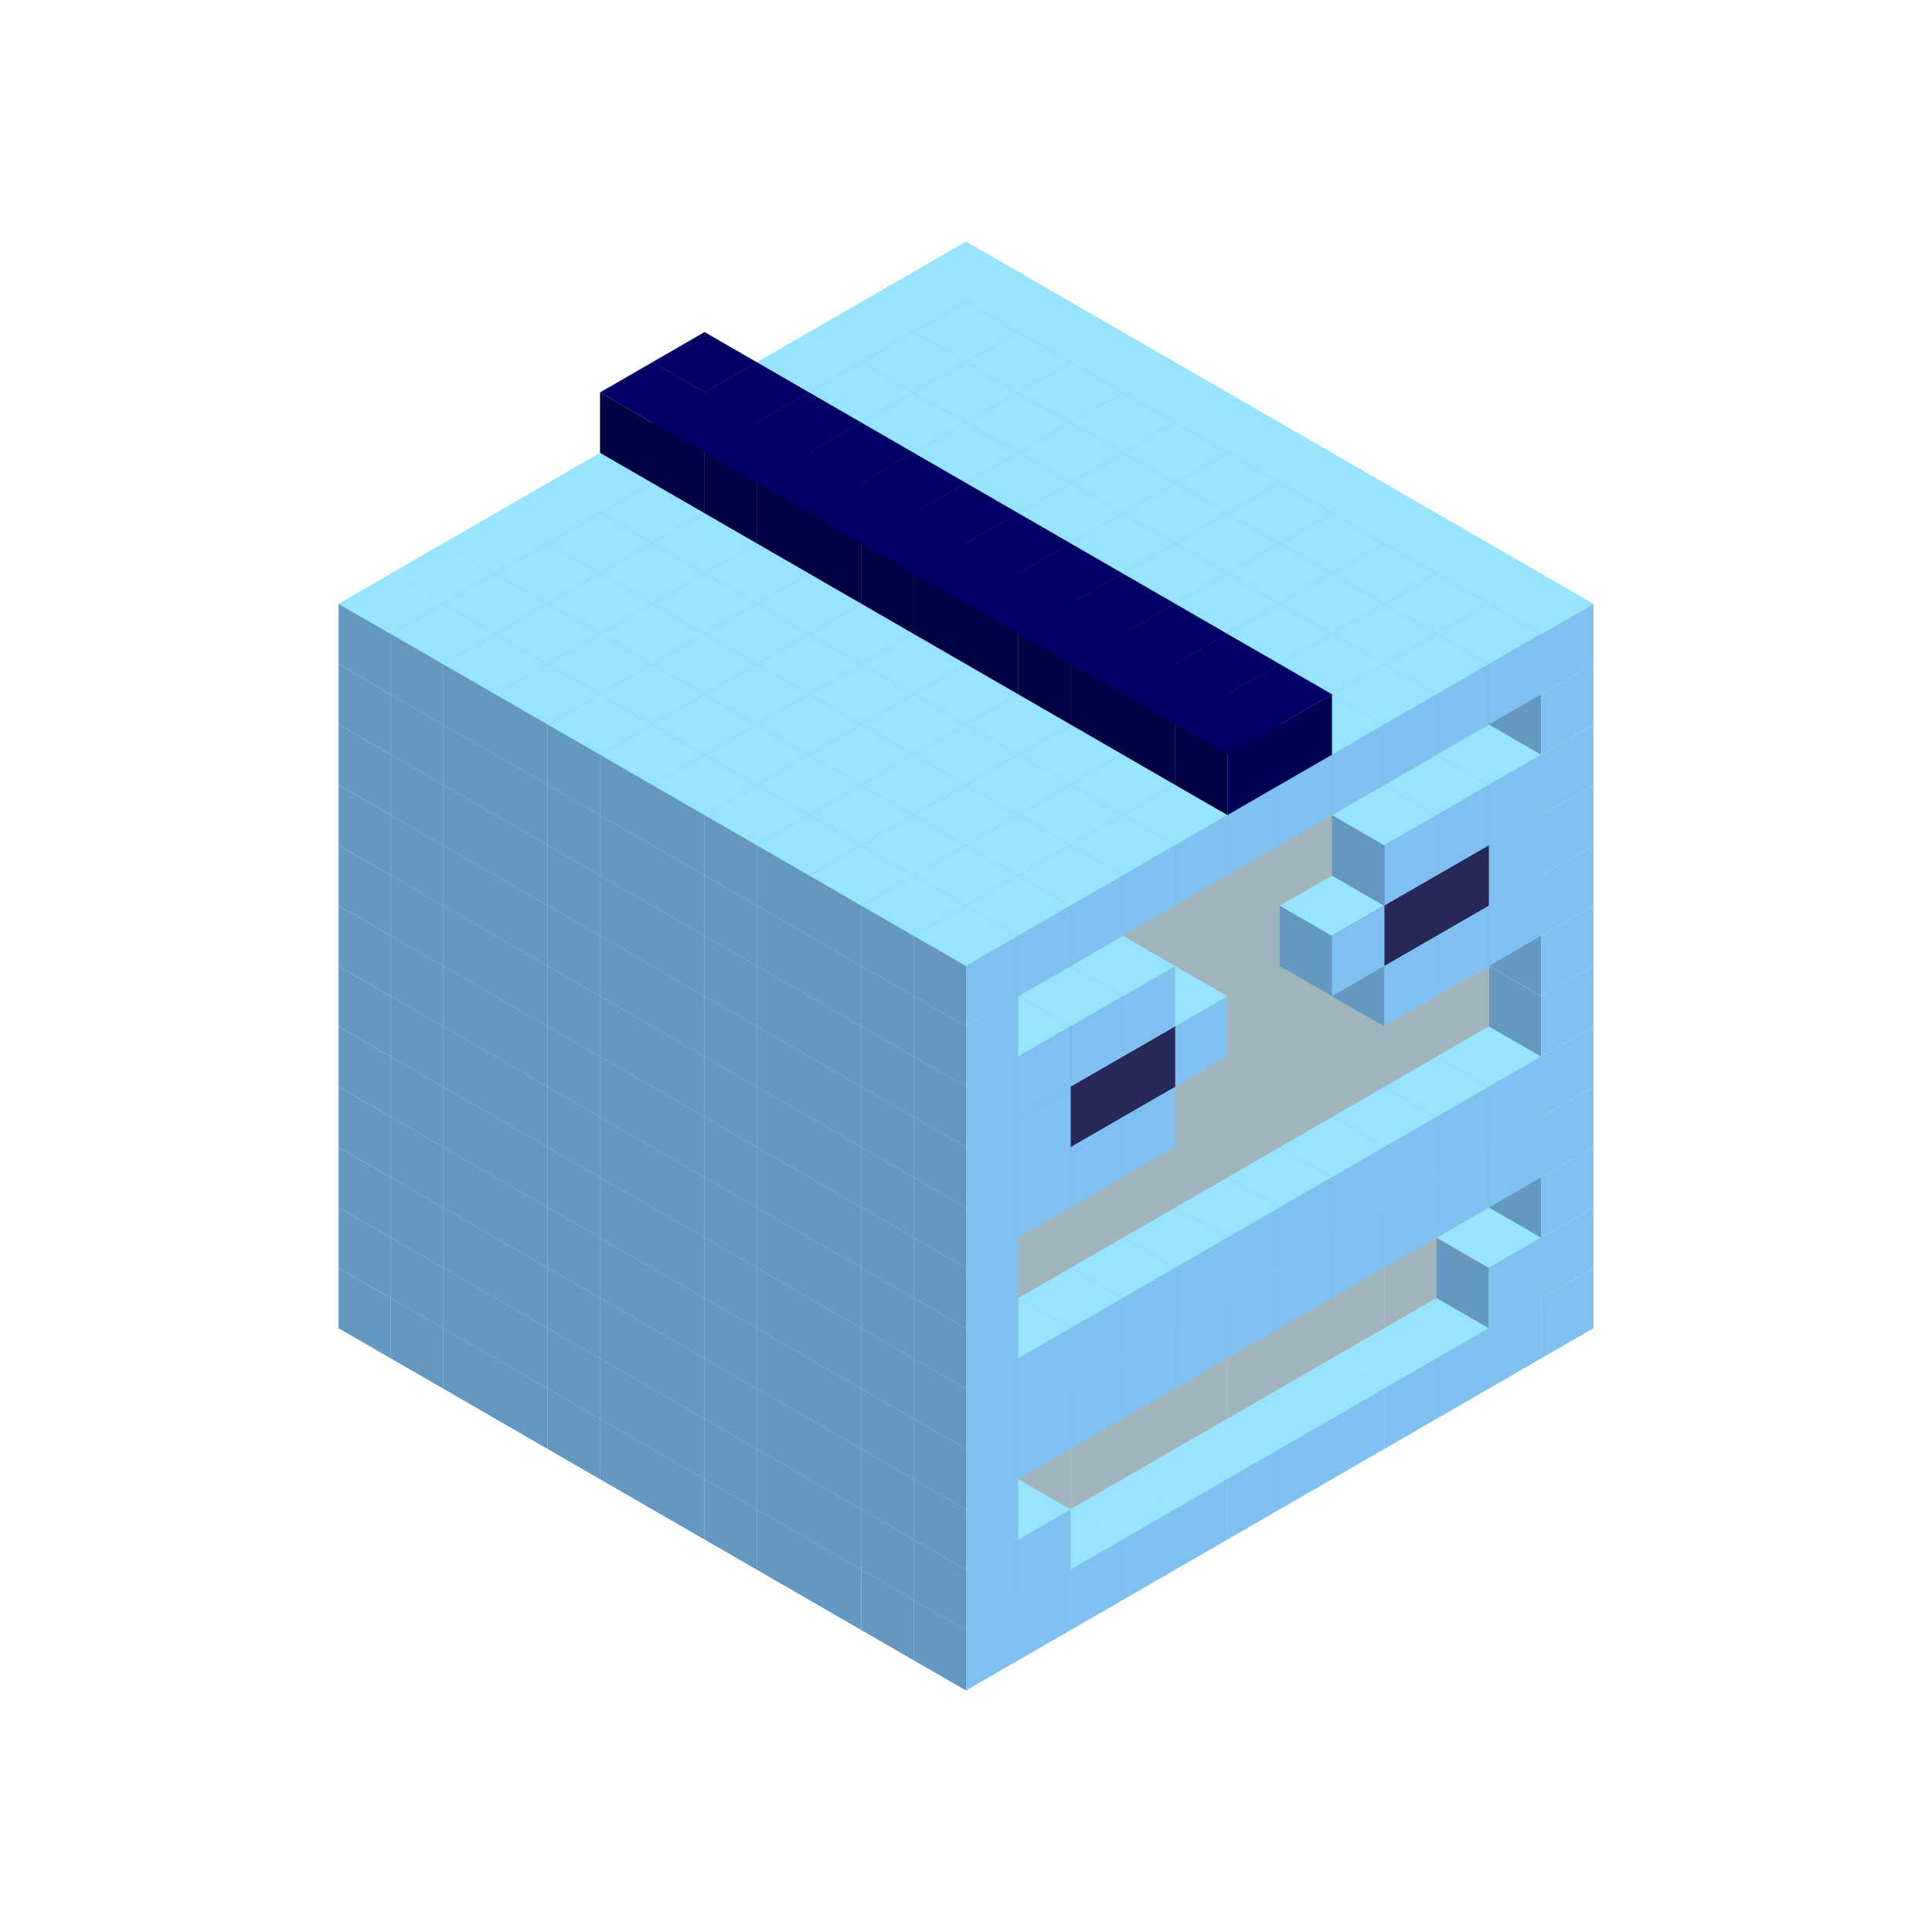 
<svg width='600' height='600' viewBox='4436371 5550000 3200000 3200000' xmlns='http://www.w3.org/2000/svg' xmlns:xlink='http://www.w3.org/1999/xlink'>
<use xlink:href='#v-0x00000066-1' transform='translate(983738,3600000)'/>
<use xlink:href='#v-0x00000066-1' transform='translate(1070341,3650000)'/>
<use xlink:href='#v-0x00000066-1' transform='translate(1156944,3700000)'/>
<use xlink:href='#v-0x00000066-1' transform='translate(1243547,3750000)'/>
<use xlink:href='#v-0x00000066-1' transform='translate(1330150,3800000)'/>
<use xlink:href='#v-0x00000066-1' transform='translate(1416753,3850000)'/>
<use xlink:href='#v-0x00000066-1' transform='translate(1503356,3900000)'/>
<use xlink:href='#v-0x00000066-1' transform='translate(1589959,3950000)'/>
<use xlink:href='#v-0x00000066-1' transform='translate(1676562,4000000)'/>
<use xlink:href='#v-0x00000066-1' transform='translate(1763165,4050000)'/>
<use xlink:href='#v-0x00000066-1' transform='translate(1849768,4100000)'/>
<use xlink:href='#v-0x00000066-1' transform='translate(2889004,3600000)'/>
<use xlink:href='#v-0x00000066-1' transform='translate(2802401,3650000)'/>
<use xlink:href='#v-0x00000066-1' transform='translate(2715798,3700000)'/>
<use xlink:href='#v-0x00000066-1' transform='translate(2629195,3750000)'/>
<use xlink:href='#v-0x00000066-1' transform='translate(2542592,3800000)'/>
<use xlink:href='#v-0x00000066-1' transform='translate(2455989,3850000)'/>
<use xlink:href='#v-0x00000066-1' transform='translate(2369386,3900000)'/>
<use xlink:href='#v-0x00000066-1' transform='translate(2282783,3950000)'/>
<use xlink:href='#v-0x00000066-1' transform='translate(2196180,4000000)'/>
<use xlink:href='#v-0x00000066-1' transform='translate(2109577,4050000)'/>
<use xlink:href='#v-0x00000066-1' transform='translate(2022974,4100000)'/>
<use xlink:href='#v-0x00000066-1' transform='translate(1936371,4150000)'/>
<use xlink:href='#v-0x00000066-1' transform='translate(983738,3500000)'/>
<use xlink:href='#v-0x00000066-1' transform='translate(1070341,3550000)'/>
<use xlink:href='#v-0x00000066-1' transform='translate(1156944,3600000)'/>
<use xlink:href='#v-0x00000066-1' transform='translate(1243547,3650000)'/>
<use xlink:href='#v-0x00000066-1' transform='translate(1330150,3700000)'/>
<use xlink:href='#v-0x00000066-1' transform='translate(1416753,3750000)'/>
<use xlink:href='#v-0x00000066-1' transform='translate(1503356,3800000)'/>
<use xlink:href='#v-0x00000066-1' transform='translate(1589959,3850000)'/>
<use xlink:href='#v-0x00000066-1' transform='translate(1676562,3900000)'/>
<use xlink:href='#v-0x00000066-1' transform='translate(1763165,3950000)'/>
<use xlink:href='#v-0x00000066-2' transform='translate(2715798,3500000)'/>
<use xlink:href='#v-0x00000066-2' transform='translate(2629195,3550000)'/>
<use xlink:href='#v-0x00000066-2' transform='translate(2542592,3600000)'/>
<use xlink:href='#v-0x00000066-2' transform='translate(2455989,3650000)'/>
<use xlink:href='#v-0x00000066-2' transform='translate(2369386,3700000)'/>
<use xlink:href='#v-0x00000066-2' transform='translate(2282783,3750000)'/>
<use xlink:href='#v-0x00000066-2' transform='translate(2196180,3800000)'/>
<use xlink:href='#v-0x00000066-2' transform='translate(2109577,3850000)'/>
<use xlink:href='#v-0x00000066-2' transform='translate(2022974,3900000)'/>
<use xlink:href='#v-0x00000066-2' transform='translate(1936371,3950000)'/>
<use xlink:href='#v-0x00000066-1' transform='translate(1849768,4000000)'/>
<use xlink:href='#v-0x00000066-1' transform='translate(2889004,3500000)'/>
<use xlink:href='#v-0x00000066-1' transform='translate(2802401,3550000)'/>
<use xlink:href='#v-0x00000066-1' transform='translate(2022974,4000000)'/>
<use xlink:href='#v-0x00000066-1' transform='translate(1936371,4050000)'/>
<use xlink:href='#v-0x00000066-1' transform='translate(983738,3400000)'/>
<use xlink:href='#v-0x00000066-1' transform='translate(1070341,3450000)'/>
<use xlink:href='#v-0x00000066-1' transform='translate(1156944,3500000)'/>
<use xlink:href='#v-0x00000066-1' transform='translate(1243547,3550000)'/>
<use xlink:href='#v-0x00000066-1' transform='translate(1330150,3600000)'/>
<use xlink:href='#v-0x00000066-1' transform='translate(1416753,3650000)'/>
<use xlink:href='#v-0x00000066-1' transform='translate(1503356,3700000)'/>
<use xlink:href='#v-0x00000066-1' transform='translate(1589959,3750000)'/>
<use xlink:href='#v-0x00000066-1' transform='translate(1676562,3800000)'/>
<use xlink:href='#v-0x00000066-1' transform='translate(1763165,3850000)'/>
<use xlink:href='#v-0x00000066-2' transform='translate(2715798,3400000)'/>
<use xlink:href='#v-0x00000066-2' transform='translate(2629195,3450000)'/>
<use xlink:href='#v-0x00000066-2' transform='translate(2542592,3500000)'/>
<use xlink:href='#v-0x00000066-2' transform='translate(2455989,3550000)'/>
<use xlink:href='#v-0x00000066-2' transform='translate(2369386,3600000)'/>
<use xlink:href='#v-0x00000066-2' transform='translate(2282783,3650000)'/>
<use xlink:href='#v-0x00000066-2' transform='translate(2196180,3700000)'/>
<use xlink:href='#v-0x00000066-2' transform='translate(2109577,3750000)'/>
<use xlink:href='#v-0x00000066-2' transform='translate(2022974,3800000)'/>
<use xlink:href='#v-0x00000066-2' transform='translate(1936371,3850000)'/>
<use xlink:href='#v-0x00000066-1' transform='translate(1849768,3900000)'/>
<use xlink:href='#v-0x00000066-1' transform='translate(2889004,3400000)'/>
<use xlink:href='#v-0x00000066-1' transform='translate(1936371,3950000)'/>
<use xlink:href='#v-0x00000066-1' transform='translate(983738,3300000)'/>
<use xlink:href='#v-0x00000066-1' transform='translate(1070341,3350000)'/>
<use xlink:href='#v-0x00000066-1' transform='translate(1156944,3400000)'/>
<use xlink:href='#v-0x00000066-1' transform='translate(1243547,3450000)'/>
<use xlink:href='#v-0x00000066-1' transform='translate(1330150,3500000)'/>
<use xlink:href='#v-0x00000066-1' transform='translate(1416753,3550000)'/>
<use xlink:href='#v-0x00000066-1' transform='translate(1503356,3600000)'/>
<use xlink:href='#v-0x00000066-1' transform='translate(1589959,3650000)'/>
<use xlink:href='#v-0x00000066-1' transform='translate(1676562,3700000)'/>
<use xlink:href='#v-0x00000066-1' transform='translate(1763165,3750000)'/>
<use xlink:href='#v-0x00000066-2' transform='translate(2715798,3300000)'/>
<use xlink:href='#v-0x00000066-2' transform='translate(2629195,3350000)'/>
<use xlink:href='#v-0x00000066-2' transform='translate(2542592,3400000)'/>
<use xlink:href='#v-0x00000066-2' transform='translate(2455989,3450000)'/>
<use xlink:href='#v-0x00000066-2' transform='translate(2369386,3500000)'/>
<use xlink:href='#v-0x00000066-2' transform='translate(2282783,3550000)'/>
<use xlink:href='#v-0x00000066-2' transform='translate(2196180,3600000)'/>
<use xlink:href='#v-0x00000066-2' transform='translate(2109577,3650000)'/>
<use xlink:href='#v-0x00000066-2' transform='translate(2022974,3700000)'/>
<use xlink:href='#v-0x00000066-2' transform='translate(1936371,3750000)'/>
<use xlink:href='#v-0x00000066-1' transform='translate(1849768,3800000)'/>
<use xlink:href='#v-0x00000066-1' transform='translate(2889004,3300000)'/>
<use xlink:href='#v-0x00000066-1' transform='translate(2802401,3350000)'/>
<use xlink:href='#v-0x00000066-1' transform='translate(2715798,3400000)'/>
<use xlink:href='#v-0x00000066-1' transform='translate(2629195,3450000)'/>
<use xlink:href='#v-0x00000066-1' transform='translate(2542592,3500000)'/>
<use xlink:href='#v-0x00000066-1' transform='translate(2455989,3550000)'/>
<use xlink:href='#v-0x00000066-1' transform='translate(2369386,3600000)'/>
<use xlink:href='#v-0x00000066-1' transform='translate(2282783,3650000)'/>
<use xlink:href='#v-0x00000066-1' transform='translate(2196180,3700000)'/>
<use xlink:href='#v-0x00000066-1' transform='translate(2109577,3750000)'/>
<use xlink:href='#v-0x00000066-1' transform='translate(2022974,3800000)'/>
<use xlink:href='#v-0x00000066-1' transform='translate(1936371,3850000)'/>
<use xlink:href='#v-0x00000066-1' transform='translate(983738,3200000)'/>
<use xlink:href='#v-0x00000066-1' transform='translate(1070341,3250000)'/>
<use xlink:href='#v-0x00000066-1' transform='translate(1156944,3300000)'/>
<use xlink:href='#v-0x00000066-1' transform='translate(1243547,3350000)'/>
<use xlink:href='#v-0x00000066-1' transform='translate(1330150,3400000)'/>
<use xlink:href='#v-0x00000066-1' transform='translate(1416753,3450000)'/>
<use xlink:href='#v-0x00000066-1' transform='translate(1503356,3500000)'/>
<use xlink:href='#v-0x00000066-1' transform='translate(1589959,3550000)'/>
<use xlink:href='#v-0x00000066-1' transform='translate(1676562,3600000)'/>
<use xlink:href='#v-0x00000066-1' transform='translate(1763165,3650000)'/>
<use xlink:href='#v-0x00000066-2' transform='translate(2715798,3200000)'/>
<use xlink:href='#v-0x00000066-2' transform='translate(2629195,3250000)'/>
<use xlink:href='#v-0x00000066-2' transform='translate(2542592,3300000)'/>
<use xlink:href='#v-0x00000066-2' transform='translate(2455989,3350000)'/>
<use xlink:href='#v-0x00000066-2' transform='translate(2369386,3400000)'/>
<use xlink:href='#v-0x00000066-2' transform='translate(2282783,3450000)'/>
<use xlink:href='#v-0x00000066-2' transform='translate(2196180,3500000)'/>
<use xlink:href='#v-0x00000066-2' transform='translate(2109577,3550000)'/>
<use xlink:href='#v-0x00000066-2' transform='translate(2022974,3600000)'/>
<use xlink:href='#v-0x00000066-2' transform='translate(1936371,3650000)'/>
<use xlink:href='#v-0x00000066-1' transform='translate(1849768,3700000)'/>
<use xlink:href='#v-0x00000066-1' transform='translate(2889004,3200000)'/>
<use xlink:href='#v-0x00000066-1' transform='translate(2802401,3250000)'/>
<use xlink:href='#v-0x00000066-1' transform='translate(2715798,3300000)'/>
<use xlink:href='#v-0x00000066-1' transform='translate(2629195,3350000)'/>
<use xlink:href='#v-0x00000066-1' transform='translate(2542592,3400000)'/>
<use xlink:href='#v-0x00000066-1' transform='translate(2455989,3450000)'/>
<use xlink:href='#v-0x00000066-1' transform='translate(2369386,3500000)'/>
<use xlink:href='#v-0x00000066-1' transform='translate(2282783,3550000)'/>
<use xlink:href='#v-0x00000066-1' transform='translate(2196180,3600000)'/>
<use xlink:href='#v-0x00000066-1' transform='translate(2109577,3650000)'/>
<use xlink:href='#v-0x00000066-1' transform='translate(2022974,3700000)'/>
<use xlink:href='#v-0x00000066-1' transform='translate(1936371,3750000)'/>
<use xlink:href='#v-0x00000066-1' transform='translate(983738,3100000)'/>
<use xlink:href='#v-0x00000066-1' transform='translate(1070341,3150000)'/>
<use xlink:href='#v-0x00000066-1' transform='translate(1156944,3200000)'/>
<use xlink:href='#v-0x00000066-1' transform='translate(1243547,3250000)'/>
<use xlink:href='#v-0x00000066-1' transform='translate(1330150,3300000)'/>
<use xlink:href='#v-0x00000066-1' transform='translate(1416753,3350000)'/>
<use xlink:href='#v-0x00000066-1' transform='translate(1503356,3400000)'/>
<use xlink:href='#v-0x00000066-1' transform='translate(1589959,3450000)'/>
<use xlink:href='#v-0x00000066-1' transform='translate(1676562,3500000)'/>
<use xlink:href='#v-0x00000066-1' transform='translate(1763165,3550000)'/>
<use xlink:href='#v-0x00000066-2' transform='translate(2715798,3100000)'/>
<use xlink:href='#v-0x00000066-2' transform='translate(2629195,3150000)'/>
<use xlink:href='#v-0x00000066-2' transform='translate(2542592,3200000)'/>
<use xlink:href='#v-0x00000066-2' transform='translate(2455989,3250000)'/>
<use xlink:href='#v-0x00000066-2' transform='translate(2369386,3300000)'/>
<use xlink:href='#v-0x00000066-2' transform='translate(2282783,3350000)'/>
<use xlink:href='#v-0x00000066-2' transform='translate(2196180,3400000)'/>
<use xlink:href='#v-0x00000066-2' transform='translate(2109577,3450000)'/>
<use xlink:href='#v-0x00000066-2' transform='translate(2022974,3500000)'/>
<use xlink:href='#v-0x00000066-2' transform='translate(1936371,3550000)'/>
<use xlink:href='#v-0x00000066-1' transform='translate(1849768,3600000)'/>
<use xlink:href='#v-0x00000066-1' transform='translate(2889004,3100000)'/>
<use xlink:href='#v-0x00000066-1' transform='translate(1936371,3650000)'/>
<use xlink:href='#v-0x00000066-1' transform='translate(983738,3000000)'/>
<use xlink:href='#v-0x00000066-1' transform='translate(1070341,3050000)'/>
<use xlink:href='#v-0x00000066-1' transform='translate(1156944,3100000)'/>
<use xlink:href='#v-0x00000066-1' transform='translate(1243547,3150000)'/>
<use xlink:href='#v-0x00000066-1' transform='translate(1330150,3200000)'/>
<use xlink:href='#v-0x00000066-1' transform='translate(1416753,3250000)'/>
<use xlink:href='#v-0x00000066-1' transform='translate(1503356,3300000)'/>
<use xlink:href='#v-0x00000066-1' transform='translate(1589959,3350000)'/>
<use xlink:href='#v-0x00000066-1' transform='translate(1676562,3400000)'/>
<use xlink:href='#v-0x00000066-1' transform='translate(1763165,3450000)'/>
<use xlink:href='#v-0x00000066-2' transform='translate(2715798,3000000)'/>
<use xlink:href='#v-0x00000066-2' transform='translate(2629195,3050000)'/>
<use xlink:href='#v-0x00000066-2' transform='translate(2542592,3100000)'/>
<use xlink:href='#v-0x00000066-2' transform='translate(2455989,3150000)'/>
<use xlink:href='#v-0x00000066-2' transform='translate(2369386,3200000)'/>
<use xlink:href='#v-0x00000066-2' transform='translate(2282783,3250000)'/>
<use xlink:href='#v-0x00000066-2' transform='translate(2196180,3300000)'/>
<use xlink:href='#v-0x00000066-2' transform='translate(2109577,3350000)'/>
<use xlink:href='#v-0x00000066-2' transform='translate(2022974,3400000)'/>
<use xlink:href='#v-0x00000066-2' transform='translate(1936371,3450000)'/>
<use xlink:href='#v-0x00000066-1' transform='translate(1849768,3500000)'/>
<use xlink:href='#v-0x00000066-1' transform='translate(2889004,3000000)'/>
<use xlink:href='#v-0x00000066-1' transform='translate(1936371,3550000)'/>
<use xlink:href='#v-0x00000066-1' transform='translate(983738,2900000)'/>
<use xlink:href='#v-0x00000066-1' transform='translate(1070341,2950000)'/>
<use xlink:href='#v-0x00000066-1' transform='translate(1156944,3000000)'/>
<use xlink:href='#v-0x00000066-1' transform='translate(1243547,3050000)'/>
<use xlink:href='#v-0x00000066-1' transform='translate(1330150,3100000)'/>
<use xlink:href='#v-0x00000066-1' transform='translate(1416753,3150000)'/>
<use xlink:href='#v-0x00000066-1' transform='translate(1503356,3200000)'/>
<use xlink:href='#v-0x00000066-1' transform='translate(1589959,3250000)'/>
<use xlink:href='#v-0x00000066-1' transform='translate(1676562,3300000)'/>
<use xlink:href='#v-0x00000066-1' transform='translate(1763165,3350000)'/>
<use xlink:href='#v-0x00000066-2' transform='translate(2715798,2900000)'/>
<use xlink:href='#v-0x00000066-2' transform='translate(2629195,2950000)'/>
<use xlink:href='#v-0x00000066-2' transform='translate(2542592,3000000)'/>
<use xlink:href='#v-0x00000066-2' transform='translate(2455989,3050000)'/>
<use xlink:href='#v-0x00000066-2' transform='translate(2369386,3100000)'/>
<use xlink:href='#v-0x00000066-2' transform='translate(2282783,3150000)'/>
<use xlink:href='#v-0x00000066-2' transform='translate(2196180,3200000)'/>
<use xlink:href='#v-0x00000066-2' transform='translate(2109577,3250000)'/>
<use xlink:href='#v-0x00000066-2' transform='translate(2022974,3300000)'/>
<use xlink:href='#v-0x00000066-2' transform='translate(1936371,3350000)'/>
<use xlink:href='#v-0x00000066-1' transform='translate(1849768,3400000)'/>
<use xlink:href='#v-0x00000066-1' transform='translate(2889004,2900000)'/>
<use xlink:href='#v-0x00000066-1' transform='translate(2802401,2950000)'/>
<use xlink:href='#v-0x00000066-1' transform='translate(2715798,3000000)'/>
<use xlink:href='#v-0x00000066-1' transform='translate(2629195,3050000)'/>
<use xlink:href='#v-0x00000066-1' transform='translate(2196180,3300000)'/>
<use xlink:href='#v-0x00000066-1' transform='translate(2109577,3350000)'/>
<use xlink:href='#v-0x00000066-1' transform='translate(2022974,3400000)'/>
<use xlink:href='#v-0x00000066-1' transform='translate(1936371,3450000)'/>
<use xlink:href='#v-0x00000066-1' transform='translate(983738,2800000)'/>
<use xlink:href='#v-0x00000066-1' transform='translate(1070341,2850000)'/>
<use xlink:href='#v-0x00000066-1' transform='translate(1156944,2900000)'/>
<use xlink:href='#v-0x00000066-1' transform='translate(1243547,2950000)'/>
<use xlink:href='#v-0x00000066-1' transform='translate(1330150,3000000)'/>
<use xlink:href='#v-0x00000066-1' transform='translate(1416753,3050000)'/>
<use xlink:href='#v-0x00000066-1' transform='translate(1503356,3100000)'/>
<use xlink:href='#v-0x00000066-1' transform='translate(1589959,3150000)'/>
<use xlink:href='#v-0x00000066-1' transform='translate(1676562,3200000)'/>
<use xlink:href='#v-0x00000066-1' transform='translate(1763165,3250000)'/>
<use xlink:href='#v-0x00000066-2' transform='translate(2715798,2800000)'/>
<use xlink:href='#v-0x00000066-2' transform='translate(2629195,2850000)'/>
<use xlink:href='#v-0x00000066-2' transform='translate(2542592,2900000)'/>
<use xlink:href='#v-0x00000066-2' transform='translate(2455989,2950000)'/>
<use xlink:href='#v-0x00000066-2' transform='translate(2369386,3000000)'/>
<use xlink:href='#v-0x00000066-2' transform='translate(2282783,3050000)'/>
<use xlink:href='#v-0x00000066-2' transform='translate(2196180,3100000)'/>
<use xlink:href='#v-0x00000066-2' transform='translate(2109577,3150000)'/>
<use xlink:href='#v-0x00000066-2' transform='translate(2022974,3200000)'/>
<use xlink:href='#v-0x00000066-2' transform='translate(1936371,3250000)'/>
<use xlink:href='#v-0x00000066-1' transform='translate(1849768,3300000)'/>
<use xlink:href='#v-0x00000066-1' transform='translate(2889004,2800000)'/>
<use xlink:href='#v-0x00000066-1' transform='translate(2802401,2850000)'/>
<use xlink:href='#v-0x00000066-3' transform='translate(2715798,2900000)'/>
<use xlink:href='#v-0x00000066-3' transform='translate(2629195,2950000)'/>
<use xlink:href='#v-0x00000066-1' transform='translate(2542592,3000000)'/>
<use xlink:href='#v-0x00000066-1' transform='translate(2282783,3150000)'/>
<use xlink:href='#v-0x00000066-3' transform='translate(2196180,3200000)'/>
<use xlink:href='#v-0x00000066-3' transform='translate(2109577,3250000)'/>
<use xlink:href='#v-0x00000066-1' transform='translate(2022974,3300000)'/>
<use xlink:href='#v-0x00000066-1' transform='translate(1936371,3350000)'/>
<use xlink:href='#v-0x00000066-1' transform='translate(983738,2700000)'/>
<use xlink:href='#v-0x00000066-1' transform='translate(1070341,2750000)'/>
<use xlink:href='#v-0x00000066-1' transform='translate(1156944,2800000)'/>
<use xlink:href='#v-0x00000066-1' transform='translate(1243547,2850000)'/>
<use xlink:href='#v-0x00000066-1' transform='translate(1330150,2900000)'/>
<use xlink:href='#v-0x00000066-1' transform='translate(1416753,2950000)'/>
<use xlink:href='#v-0x00000066-1' transform='translate(1503356,3000000)'/>
<use xlink:href='#v-0x00000066-1' transform='translate(1589959,3050000)'/>
<use xlink:href='#v-0x00000066-1' transform='translate(1676562,3100000)'/>
<use xlink:href='#v-0x00000066-1' transform='translate(1763165,3150000)'/>
<use xlink:href='#v-0x00000066-2' transform='translate(2715798,2700000)'/>
<use xlink:href='#v-0x00000066-2' transform='translate(2629195,2750000)'/>
<use xlink:href='#v-0x00000066-2' transform='translate(2542592,2800000)'/>
<use xlink:href='#v-0x00000066-2' transform='translate(2455989,2850000)'/>
<use xlink:href='#v-0x00000066-2' transform='translate(2369386,2900000)'/>
<use xlink:href='#v-0x00000066-2' transform='translate(2282783,2950000)'/>
<use xlink:href='#v-0x00000066-2' transform='translate(2196180,3000000)'/>
<use xlink:href='#v-0x00000066-2' transform='translate(2109577,3050000)'/>
<use xlink:href='#v-0x00000066-2' transform='translate(2022974,3100000)'/>
<use xlink:href='#v-0x00000066-2' transform='translate(1936371,3150000)'/>
<use xlink:href='#v-0x00000066-1' transform='translate(1849768,3200000)'/>
<use xlink:href='#v-0x00000066-1' transform='translate(2889004,2700000)'/>
<use xlink:href='#v-0x00000066-1' transform='translate(2802401,2750000)'/>
<use xlink:href='#v-0x00000066-1' transform='translate(2715798,2800000)'/>
<use xlink:href='#v-0x00000066-1' transform='translate(2629195,2850000)'/>
<use xlink:href='#v-0x00000066-1' transform='translate(2196180,3100000)'/>
<use xlink:href='#v-0x00000066-1' transform='translate(2109577,3150000)'/>
<use xlink:href='#v-0x00000066-1' transform='translate(2022974,3200000)'/>
<use xlink:href='#v-0x00000066-1' transform='translate(1936371,3250000)'/>
<use xlink:href='#v-0x00000066-1' transform='translate(983738,2600000)'/>
<use xlink:href='#v-0x00000066-1' transform='translate(1070341,2650000)'/>
<use xlink:href='#v-0x00000066-1' transform='translate(1156944,2700000)'/>
<use xlink:href='#v-0x00000066-1' transform='translate(1243547,2750000)'/>
<use xlink:href='#v-0x00000066-1' transform='translate(1330150,2800000)'/>
<use xlink:href='#v-0x00000066-1' transform='translate(1416753,2850000)'/>
<use xlink:href='#v-0x00000066-1' transform='translate(1503356,2900000)'/>
<use xlink:href='#v-0x00000066-1' transform='translate(1589959,2950000)'/>
<use xlink:href='#v-0x00000066-1' transform='translate(1676562,3000000)'/>
<use xlink:href='#v-0x00000066-1' transform='translate(1763165,3050000)'/>
<use xlink:href='#v-0x00000066-2' transform='translate(2715798,2600000)'/>
<use xlink:href='#v-0x00000066-2' transform='translate(2629195,2650000)'/>
<use xlink:href='#v-0x00000066-2' transform='translate(2542592,2700000)'/>
<use xlink:href='#v-0x00000066-2' transform='translate(2455989,2750000)'/>
<use xlink:href='#v-0x00000066-2' transform='translate(2369386,2800000)'/>
<use xlink:href='#v-0x00000066-2' transform='translate(2282783,2850000)'/>
<use xlink:href='#v-0x00000066-2' transform='translate(2196180,2900000)'/>
<use xlink:href='#v-0x00000066-2' transform='translate(2109577,2950000)'/>
<use xlink:href='#v-0x00000066-2' transform='translate(2022974,3000000)'/>
<use xlink:href='#v-0x00000066-2' transform='translate(1936371,3050000)'/>
<use xlink:href='#v-0x00000066-1' transform='translate(1849768,3100000)'/>
<use xlink:href='#v-0x00000066-1' transform='translate(2889004,2600000)'/>
<use xlink:href='#v-0x00000066-1' transform='translate(1936371,3150000)'/>
<use xlink:href='#v-0x00000066-1' transform='translate(1936371,1950000)'/>
<use xlink:href='#v-0x00000066-1' transform='translate(1849768,2000000)'/>
<use xlink:href='#v-0x00000066-1' transform='translate(1763165,2050000)'/>
<use xlink:href='#v-0x00000066-1' transform='translate(1676562,2100000)'/>
<use xlink:href='#v-0x00000066-1' transform='translate(1589959,2150000)'/>
<use xlink:href='#v-0x00000066-1' transform='translate(1503356,2200000)'/>
<use xlink:href='#v-0x00000066-1' transform='translate(1416753,2250000)'/>
<use xlink:href='#v-0x00000066-1' transform='translate(1330150,2300000)'/>
<use xlink:href='#v-0x00000066-1' transform='translate(1243547,2350000)'/>
<use xlink:href='#v-0x00000066-1' transform='translate(1156944,2400000)'/>
<use xlink:href='#v-0x00000066-1' transform='translate(1070341,2450000)'/>
<use xlink:href='#v-0x00000066-1' transform='translate(983738,2500000)'/>
<use xlink:href='#v-0x00000066-1' transform='translate(2022974,2000000)'/>
<use xlink:href='#v-0x00000066-1' transform='translate(1936371,2050000)'/>
<use xlink:href='#v-0x00000066-1' transform='translate(1849768,2100000)'/>
<use xlink:href='#v-0x00000066-1' transform='translate(1763165,2150000)'/>
<use xlink:href='#v-0x00000066-1' transform='translate(1676562,2200000)'/>
<use xlink:href='#v-0x00000066-1' transform='translate(1589959,2250000)'/>
<use xlink:href='#v-0x00000066-1' transform='translate(1503356,2300000)'/>
<use xlink:href='#v-0x00000066-1' transform='translate(1416753,2350000)'/>
<use xlink:href='#v-0x00000066-1' transform='translate(1330150,2400000)'/>
<use xlink:href='#v-0x00000066-1' transform='translate(1243547,2450000)'/>
<use xlink:href='#v-0x00000066-1' transform='translate(1156944,2500000)'/>
<use xlink:href='#v-0x00000066-1' transform='translate(1070341,2550000)'/>
<use xlink:href='#v-0x00000066-1' transform='translate(2109577,2050000)'/>
<use xlink:href='#v-0x00000066-1' transform='translate(2022974,2100000)'/>
<use xlink:href='#v-0x00000066-1' transform='translate(1936371,2150000)'/>
<use xlink:href='#v-0x00000066-1' transform='translate(1849768,2200000)'/>
<use xlink:href='#v-0x00000066-1' transform='translate(1763165,2250000)'/>
<use xlink:href='#v-0x00000066-1' transform='translate(1676562,2300000)'/>
<use xlink:href='#v-0x00000066-1' transform='translate(1589959,2350000)'/>
<use xlink:href='#v-0x00000066-1' transform='translate(1503356,2400000)'/>
<use xlink:href='#v-0x00000066-1' transform='translate(1416753,2450000)'/>
<use xlink:href='#v-0x00000066-1' transform='translate(1330150,2500000)'/>
<use xlink:href='#v-0x00000066-1' transform='translate(1243547,2550000)'/>
<use xlink:href='#v-0x00000066-1' transform='translate(1156944,2600000)'/>
<use xlink:href='#v-0x00000066-1' transform='translate(2196180,2100000)'/>
<use xlink:href='#v-0x00000066-1' transform='translate(2109577,2150000)'/>
<use xlink:href='#v-0x00000066-1' transform='translate(2022974,2200000)'/>
<use xlink:href='#v-0x00000066-1' transform='translate(1936371,2250000)'/>
<use xlink:href='#v-0x00000066-1' transform='translate(1849768,2300000)'/>
<use xlink:href='#v-0x00000066-1' transform='translate(1763165,2350000)'/>
<use xlink:href='#v-0x00000066-1' transform='translate(1676562,2400000)'/>
<use xlink:href='#v-0x00000066-1' transform='translate(1589959,2450000)'/>
<use xlink:href='#v-0x00000066-1' transform='translate(1503356,2500000)'/>
<use xlink:href='#v-0x00000066-1' transform='translate(1416753,2550000)'/>
<use xlink:href='#v-0x00000066-1' transform='translate(1330150,2600000)'/>
<use xlink:href='#v-0x00000066-1' transform='translate(1243547,2650000)'/>
<use xlink:href='#v-0x00000066-1' transform='translate(2282783,2150000)'/>
<use xlink:href='#v-0x00000066-1' transform='translate(2196180,2200000)'/>
<use xlink:href='#v-0x00000066-1' transform='translate(2109577,2250000)'/>
<use xlink:href='#v-0x00000066-1' transform='translate(2022974,2300000)'/>
<use xlink:href='#v-0x00000066-1' transform='translate(1936371,2350000)'/>
<use xlink:href='#v-0x00000066-1' transform='translate(1849768,2400000)'/>
<use xlink:href='#v-0x00000066-1' transform='translate(1763165,2450000)'/>
<use xlink:href='#v-0x00000066-1' transform='translate(1676562,2500000)'/>
<use xlink:href='#v-0x00000066-1' transform='translate(1589959,2550000)'/>
<use xlink:href='#v-0x00000066-1' transform='translate(1503356,2600000)'/>
<use xlink:href='#v-0x00000066-1' transform='translate(1416753,2650000)'/>
<use xlink:href='#v-0x00000066-1' transform='translate(1330150,2700000)'/>
<use xlink:href='#v-0x00000066-1' transform='translate(2369386,2200000)'/>
<use xlink:href='#v-0x00000066-1' transform='translate(2282783,2250000)'/>
<use xlink:href='#v-0x00000066-1' transform='translate(2196180,2300000)'/>
<use xlink:href='#v-0x00000066-1' transform='translate(2109577,2350000)'/>
<use xlink:href='#v-0x00000066-1' transform='translate(2022974,2400000)'/>
<use xlink:href='#v-0x00000066-1' transform='translate(1936371,2450000)'/>
<use xlink:href='#v-0x00000066-1' transform='translate(1849768,2500000)'/>
<use xlink:href='#v-0x00000066-1' transform='translate(1763165,2550000)'/>
<use xlink:href='#v-0x00000066-1' transform='translate(1676562,2600000)'/>
<use xlink:href='#v-0x00000066-1' transform='translate(1589959,2650000)'/>
<use xlink:href='#v-0x00000066-1' transform='translate(1503356,2700000)'/>
<use xlink:href='#v-0x00000066-1' transform='translate(1416753,2750000)'/>
<use xlink:href='#v-0x00000066-1' transform='translate(2455989,2250000)'/>
<use xlink:href='#v-0x00000066-1' transform='translate(2369386,2300000)'/>
<use xlink:href='#v-0x00000066-1' transform='translate(2282783,2350000)'/>
<use xlink:href='#v-0x00000066-1' transform='translate(2196180,2400000)'/>
<use xlink:href='#v-0x00000066-1' transform='translate(2109577,2450000)'/>
<use xlink:href='#v-0x00000066-1' transform='translate(2022974,2500000)'/>
<use xlink:href='#v-0x00000066-1' transform='translate(1936371,2550000)'/>
<use xlink:href='#v-0x00000066-1' transform='translate(1849768,2600000)'/>
<use xlink:href='#v-0x00000066-1' transform='translate(1763165,2650000)'/>
<use xlink:href='#v-0x00000066-1' transform='translate(1676562,2700000)'/>
<use xlink:href='#v-0x00000066-1' transform='translate(1589959,2750000)'/>
<use xlink:href='#v-0x00000066-1' transform='translate(1503356,2800000)'/>
<use xlink:href='#v-0x00000066-1' transform='translate(2542592,2300000)'/>
<use xlink:href='#v-0x00000066-1' transform='translate(2455989,2350000)'/>
<use xlink:href='#v-0x00000066-1' transform='translate(2369386,2400000)'/>
<use xlink:href='#v-0x00000066-1' transform='translate(2282783,2450000)'/>
<use xlink:href='#v-0x00000066-1' transform='translate(2196180,2500000)'/>
<use xlink:href='#v-0x00000066-1' transform='translate(2109577,2550000)'/>
<use xlink:href='#v-0x00000066-1' transform='translate(2022974,2600000)'/>
<use xlink:href='#v-0x00000066-1' transform='translate(1936371,2650000)'/>
<use xlink:href='#v-0x00000066-1' transform='translate(1849768,2700000)'/>
<use xlink:href='#v-0x00000066-1' transform='translate(1763165,2750000)'/>
<use xlink:href='#v-0x00000066-1' transform='translate(1676562,2800000)'/>
<use xlink:href='#v-0x00000066-1' transform='translate(1589959,2850000)'/>
<use xlink:href='#v-0x00000066-1' transform='translate(2629195,2350000)'/>
<use xlink:href='#v-0x00000066-1' transform='translate(2542592,2400000)'/>
<use xlink:href='#v-0x00000066-1' transform='translate(2455989,2450000)'/>
<use xlink:href='#v-0x00000066-1' transform='translate(2369386,2500000)'/>
<use xlink:href='#v-0x00000066-1' transform='translate(2282783,2550000)'/>
<use xlink:href='#v-0x00000066-1' transform='translate(2196180,2600000)'/>
<use xlink:href='#v-0x00000066-1' transform='translate(2109577,2650000)'/>
<use xlink:href='#v-0x00000066-1' transform='translate(2022974,2700000)'/>
<use xlink:href='#v-0x00000066-1' transform='translate(1936371,2750000)'/>
<use xlink:href='#v-0x00000066-1' transform='translate(1849768,2800000)'/>
<use xlink:href='#v-0x00000066-1' transform='translate(1763165,2850000)'/>
<use xlink:href='#v-0x00000066-1' transform='translate(1676562,2900000)'/>
<use xlink:href='#v-0x00000066-1' transform='translate(2715798,2400000)'/>
<use xlink:href='#v-0x00000066-1' transform='translate(2629195,2450000)'/>
<use xlink:href='#v-0x00000066-1' transform='translate(2542592,2500000)'/>
<use xlink:href='#v-0x00000066-1' transform='translate(2455989,2550000)'/>
<use xlink:href='#v-0x00000066-1' transform='translate(2369386,2600000)'/>
<use xlink:href='#v-0x00000066-1' transform='translate(2282783,2650000)'/>
<use xlink:href='#v-0x00000066-1' transform='translate(2196180,2700000)'/>
<use xlink:href='#v-0x00000066-1' transform='translate(2109577,2750000)'/>
<use xlink:href='#v-0x00000066-1' transform='translate(2022974,2800000)'/>
<use xlink:href='#v-0x00000066-1' transform='translate(1936371,2850000)'/>
<use xlink:href='#v-0x00000066-1' transform='translate(1849768,2900000)'/>
<use xlink:href='#v-0x00000066-1' transform='translate(1763165,2950000)'/>
<use xlink:href='#v-0x00000066-1' transform='translate(2802401,2450000)'/>
<use xlink:href='#v-0x00000066-1' transform='translate(2715798,2500000)'/>
<use xlink:href='#v-0x00000066-1' transform='translate(2629195,2550000)'/>
<use xlink:href='#v-0x00000066-1' transform='translate(2542592,2600000)'/>
<use xlink:href='#v-0x00000066-1' transform='translate(2455989,2650000)'/>
<use xlink:href='#v-0x00000066-1' transform='translate(2369386,2700000)'/>
<use xlink:href='#v-0x00000066-1' transform='translate(2282783,2750000)'/>
<use xlink:href='#v-0x00000066-1' transform='translate(2196180,2800000)'/>
<use xlink:href='#v-0x00000066-1' transform='translate(2109577,2850000)'/>
<use xlink:href='#v-0x00000066-1' transform='translate(2022974,2900000)'/>
<use xlink:href='#v-0x00000066-1' transform='translate(1936371,2950000)'/>
<use xlink:href='#v-0x00000066-1' transform='translate(1849768,3000000)'/>
<use xlink:href='#v-0x00000066-1' transform='translate(2889004,2500000)'/>
<use xlink:href='#v-0x00000066-1' transform='translate(2802401,2550000)'/>
<use xlink:href='#v-0x00000066-1' transform='translate(2715798,2600000)'/>
<use xlink:href='#v-0x00000066-1' transform='translate(2629195,2650000)'/>
<use xlink:href='#v-0x00000066-1' transform='translate(2542592,2700000)'/>
<use xlink:href='#v-0x00000066-1' transform='translate(2455989,2750000)'/>
<use xlink:href='#v-0x00000066-1' transform='translate(2369386,2800000)'/>
<use xlink:href='#v-0x00000066-1' transform='translate(2282783,2850000)'/>
<use xlink:href='#v-0x00000066-1' transform='translate(2196180,2900000)'/>
<use xlink:href='#v-0x00000066-1' transform='translate(2109577,2950000)'/>
<use xlink:href='#v-0x00000066-1' transform='translate(2022974,3000000)'/>
<use xlink:href='#v-0x00000066-1' transform='translate(1936371,3050000)'/>
<use xlink:href='#v-0x00000066-4' transform='translate(1503356,2100000)'/>
<use xlink:href='#v-0x00000066-4' transform='translate(1416753,2150000)'/>
<use xlink:href='#v-0x00000066-4' transform='translate(1589959,2150000)'/>
<use xlink:href='#v-0x00000066-4' transform='translate(1503356,2200000)'/>
<use xlink:href='#v-0x00000066-4' transform='translate(1676562,2200000)'/>
<use xlink:href='#v-0x00000066-4' transform='translate(1589959,2250000)'/>
<use xlink:href='#v-0x00000066-4' transform='translate(1763165,2250000)'/>
<use xlink:href='#v-0x00000066-4' transform='translate(1676562,2300000)'/>
<use xlink:href='#v-0x00000066-4' transform='translate(1849768,2300000)'/>
<use xlink:href='#v-0x00000066-4' transform='translate(1763165,2350000)'/>
<use xlink:href='#v-0x00000066-4' transform='translate(1936371,2350000)'/>
<use xlink:href='#v-0x00000066-4' transform='translate(1849768,2400000)'/>
<use xlink:href='#v-0x00000066-4' transform='translate(2022974,2400000)'/>
<use xlink:href='#v-0x00000066-4' transform='translate(1936371,2450000)'/>
<use xlink:href='#v-0x00000066-4' transform='translate(2109577,2450000)'/>
<use xlink:href='#v-0x00000066-4' transform='translate(2022974,2500000)'/>
<use xlink:href='#v-0x00000066-4' transform='translate(2196180,2500000)'/>
<use xlink:href='#v-0x00000066-4' transform='translate(2109577,2550000)'/>
<use xlink:href='#v-0x00000066-4' transform='translate(2282783,2550000)'/>
<use xlink:href='#v-0x00000066-4' transform='translate(2196180,2600000)'/>
<use xlink:href='#v-0x00000066-4' transform='translate(2369386,2600000)'/>
<use xlink:href='#v-0x00000066-4' transform='translate(2282783,2650000)'/>
<use xlink:href='#v-0x00000066-4' transform='translate(2455989,2650000)'/>
<use xlink:href='#v-0x00000066-4' transform='translate(2369386,2700000)'/>
<defs>
<g id='v-0x00000066-1'>
<polygon points='4100000,4100000 4100000,4200000 4013397,4150000 4013397,4050000' fill='#6498c0'/>
<polygon points='4100000,4100000 4100000,4200000 4186602,4150000 4186602,4050000' fill='#80c0f0'/>
<polygon points='4100000,4100000 4013397,4050000 4100000,4000000 4186602,4050000' fill='#96e4ff'/>
</g>
<g id='v-0x00000066-2'>
<polygon points='4100000,4100000 4100000,4200000 4013397,4150000 4013397,4050000' fill='#809094'/>
<polygon points='4100000,4100000 4100000,4200000 4186602,4150000 4186602,4050000' fill='#a0b4bb'/>
<polygon points='4100000,4100000 4013397,4050000 4100000,4000000 4186602,4050000' fill='#c0d8de'/>
</g>
<g id='v-0x00000066-3'>
<polygon points='4100000,4100000 4100000,4200000 4013397,4150000 4013397,4050000' fill='#202044'/>
<polygon points='4100000,4100000 4100000,4200000 4186602,4150000 4186602,4050000' fill='#282858'/>
<polygon points='4100000,4100000 4013397,4050000 4100000,4000000 4186602,4050000' fill='#303066'/>
</g>
<g id='v-0x00000066-4'>
<polygon points='4100000,4100000 4100000,4200000 4013397,4150000 4013397,4050000' fill='#000044'/>
<polygon points='4100000,4100000 4100000,4200000 4186602,4150000 4186602,4050000' fill='#000055'/>
<polygon points='4100000,4100000 4013397,4050000 4100000,4000000 4186602,4050000' fill='#000066'/>
</g>
</defs>
</svg>

